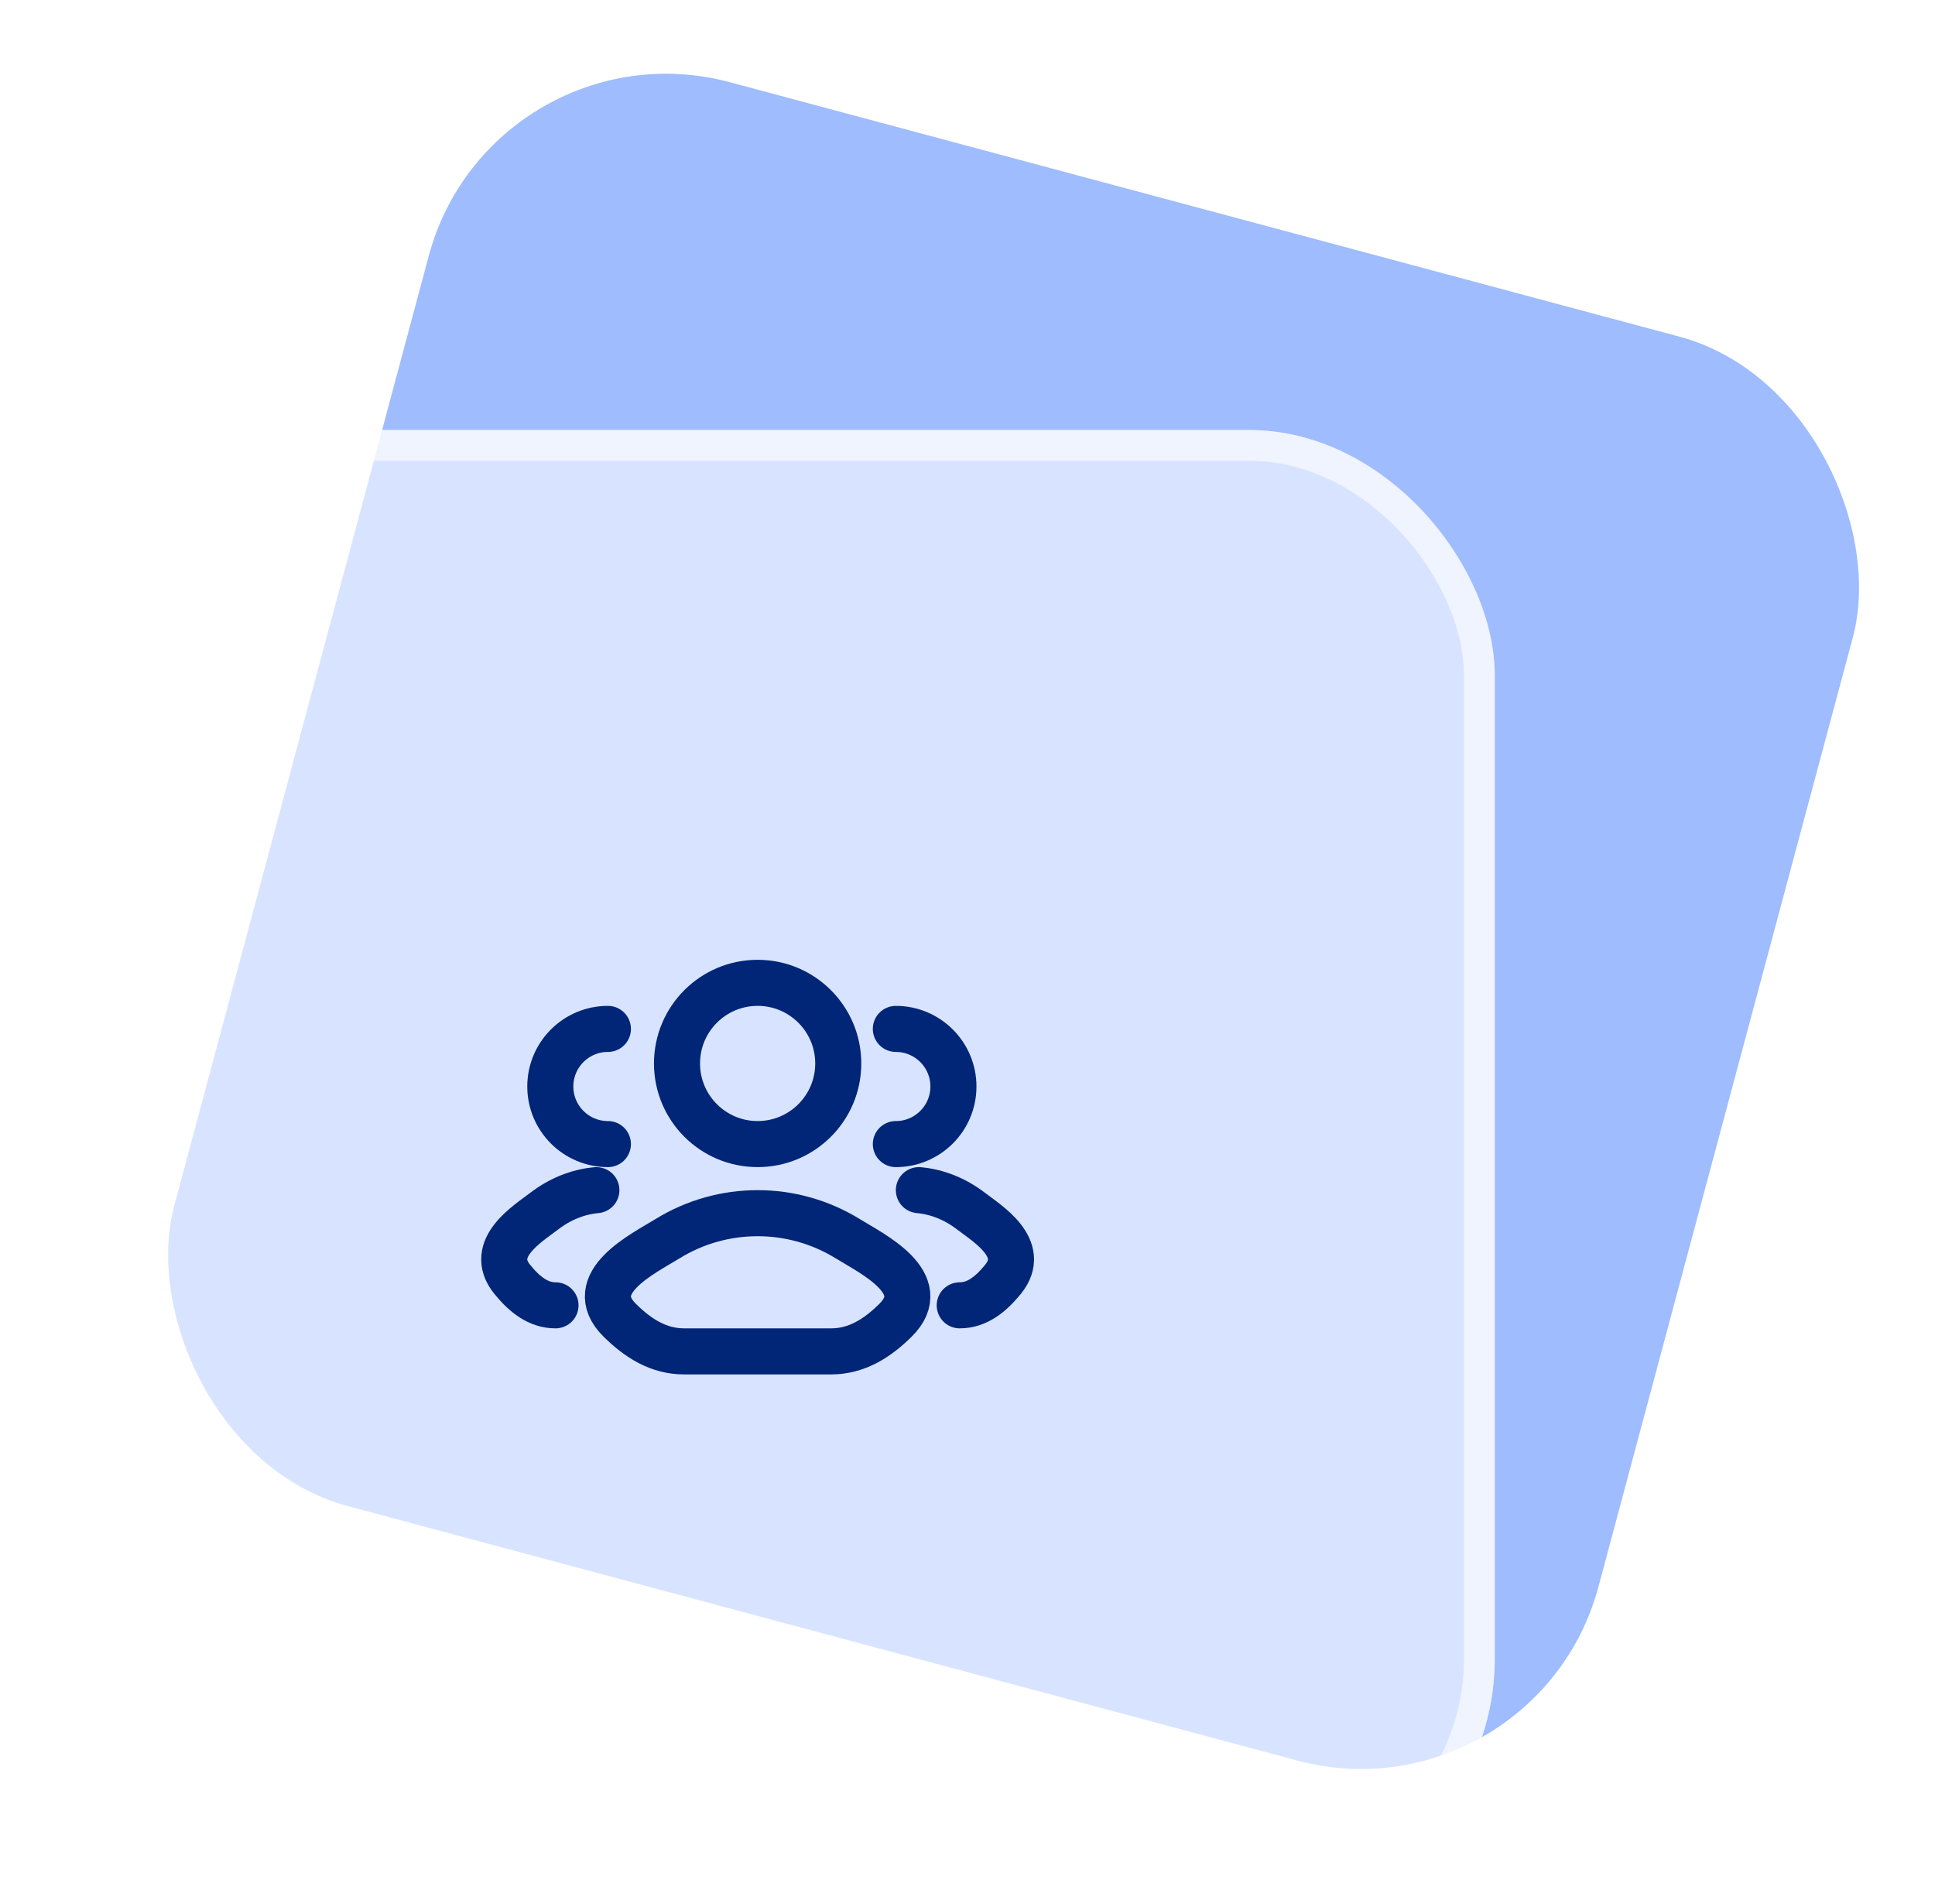 <svg width="63" height="62" viewBox="0 0 63 62" fill="none" xmlns="http://www.w3.org/2000/svg">
<rect x="16.03" y="0.605" width="48" height="48" rx="8" transform="rotate(15 16.03 0.605)" fill="#9EBCFE"/>
<g filter="url(#filter0_b_774_17083)">
<rect x="0.667" y="14" width="48" height="48" rx="8" fill="white" fill-opacity="0.6"/>
<rect x="1.167" y="14.5" width="47" height="47" rx="7.5" stroke="white" stroke-opacity="0.6"/>
<g clip-path="url(#clip0_774_17083)">
<path d="M31.247 42.5C31.809 42.5 32.256 42.146 32.657 41.652C33.479 40.64 32.13 39.831 31.616 39.434C31.093 39.032 30.509 38.804 29.917 38.75M29.167 37.25C30.202 37.25 31.042 36.41 31.042 35.375C31.042 34.34 30.202 33.5 29.167 33.5" stroke="#012677" stroke-width="1.5" stroke-linecap="round"/>
<path d="M18.086 42.5C17.524 42.5 17.077 42.146 16.676 41.652C15.854 40.64 17.203 39.831 17.718 39.434C18.241 39.032 18.825 38.804 19.417 38.75M19.792 37.25C18.756 37.25 17.917 36.41 17.917 35.375C17.917 34.34 18.756 33.5 19.792 33.5" stroke="#012677" stroke-width="1.5" stroke-linecap="round"/>
<path d="M21.73 40.333C20.963 40.807 18.954 41.775 20.178 42.986C20.776 43.577 21.441 44 22.278 44H27.055C27.892 44 28.558 43.577 29.156 42.986C30.379 41.775 28.37 40.807 27.604 40.333C25.807 39.222 23.526 39.222 21.73 40.333Z" stroke="#012677" stroke-width="1.5" stroke-linecap="round" stroke-linejoin="round"/>
<path d="M27.292 34.625C27.292 36.075 26.116 37.25 24.667 37.25C23.217 37.25 22.042 36.075 22.042 34.625C22.042 33.175 23.217 32 24.667 32C26.116 32 27.292 33.175 27.292 34.625Z" stroke="#012677" stroke-width="1.5"/>
</g>
</g>
<defs>
<filter id="filter0_b_774_17083" x="-15.333" y="-2" width="80" height="80" filterUnits="userSpaceOnUse" color-interpolation-filters="sRGB">
<feFlood flood-opacity="0" result="BackgroundImageFix"/>
<feGaussianBlur in="BackgroundImageFix" stdDeviation="8"/>
<feComposite in2="SourceAlpha" operator="in" result="effect1_backgroundBlur_774_17083"/>
<feBlend mode="normal" in="SourceGraphic" in2="effect1_backgroundBlur_774_17083" result="shape"/>
</filter>
<clipPath id="clip0_774_17083">
<rect width="18" height="18" fill="white" transform="translate(15.667 29)"/>
</clipPath>
</defs>
</svg>
